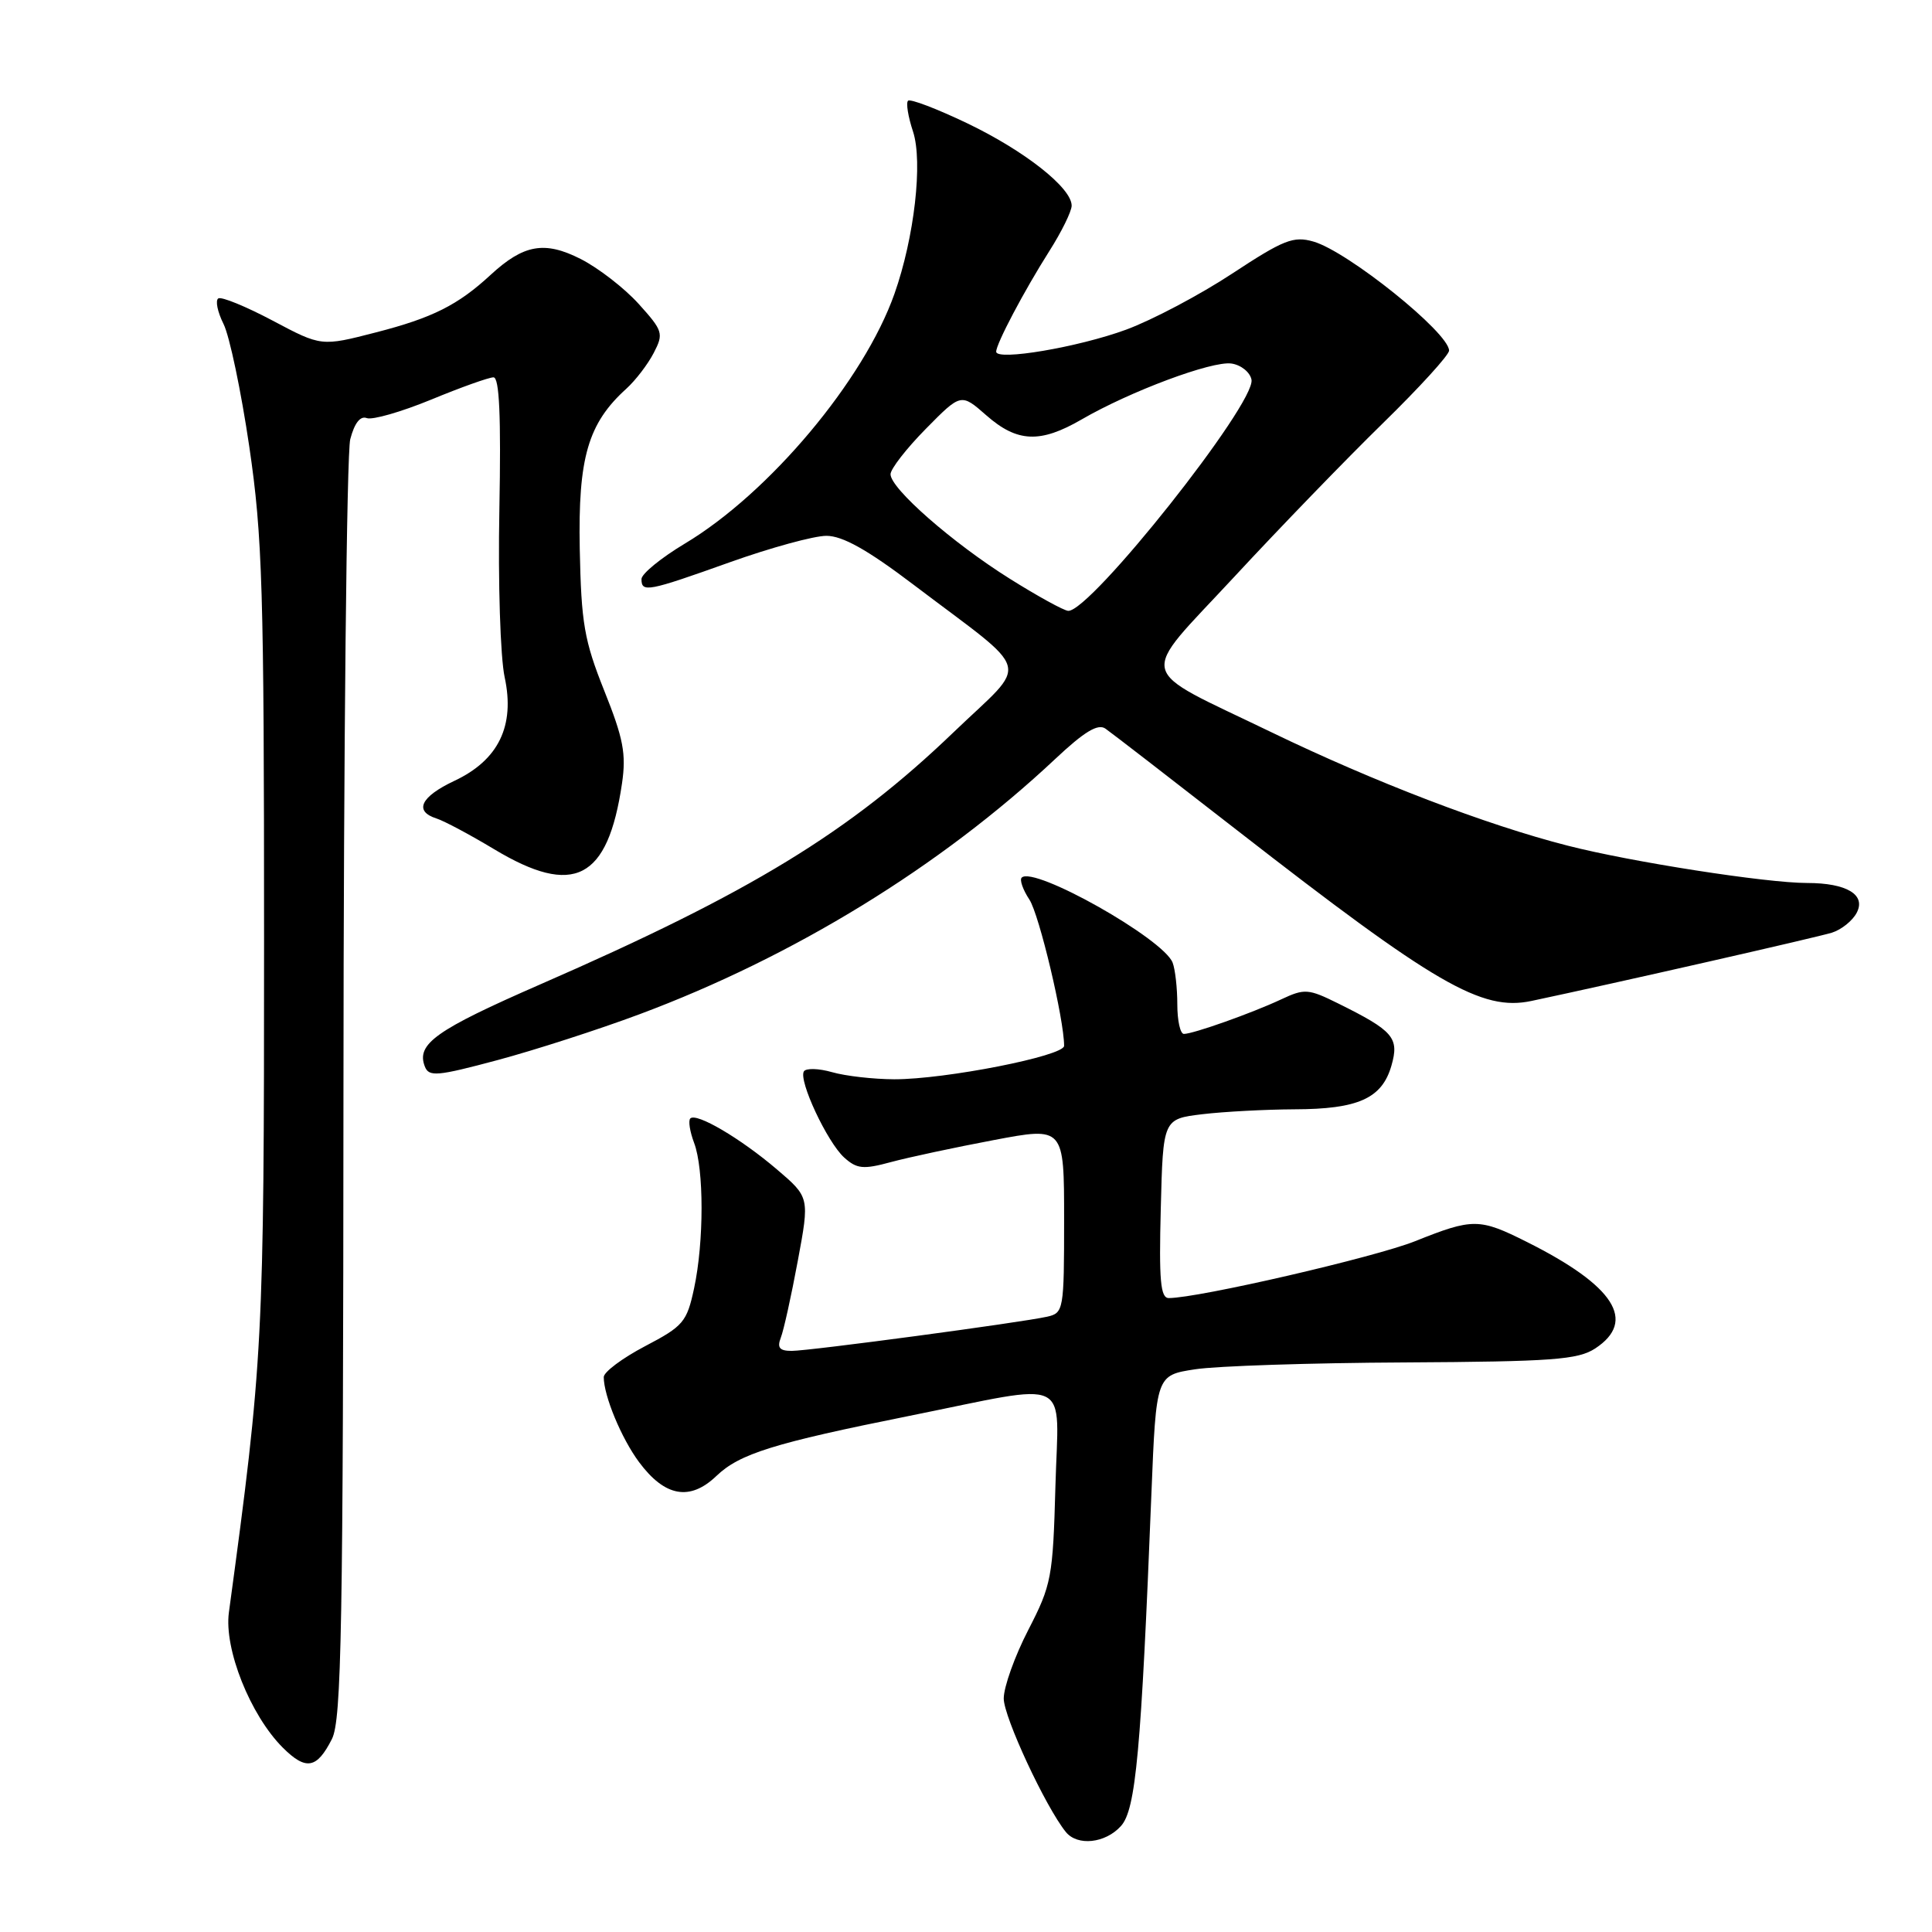 <?xml version="1.0" encoding="UTF-8" standalone="no"?>
<!DOCTYPE svg PUBLIC "-//W3C//DTD SVG 1.1//EN" "http://www.w3.org/Graphics/SVG/1.1/DTD/svg11.dtd" >
<svg xmlns="http://www.w3.org/2000/svg" xmlns:xlink="http://www.w3.org/1999/xlink" version="1.1" viewBox="0 0 256 256">
 <g >
 <path fill="currentColor"
d=" M 148.53 241.96 C 150.50 239.79 151.21 232.09 152.57 197.87 C 153.20 182.23 153.20 182.23 158.35 181.44 C 161.18 181.00 173.68 180.59 186.12 180.53 C 205.72 180.42 209.08 180.17 211.37 178.68 C 216.91 175.04 213.93 170.38 202.35 164.58 C 196.02 161.40 195.17 161.40 187.52 164.46 C 182.20 166.59 158.79 172.00 154.87 172.00 C 153.77 172.00 153.56 169.69 153.81 160.13 C 154.11 148.27 154.11 148.27 159.31 147.64 C 162.16 147.30 167.65 147.01 171.50 146.99 C 179.97 146.97 183.12 145.55 184.37 141.21 C 185.43 137.51 184.66 136.60 177.29 132.95 C 173.37 131.01 172.86 130.97 169.79 132.41 C 165.89 134.24 158.11 137.00 156.87 137.00 C 156.39 137.00 156.00 135.24 156.00 133.08 C 156.00 130.93 155.72 128.44 155.38 127.56 C 154.17 124.39 136.97 114.70 135.38 116.29 C 135.08 116.58 135.54 117.90 136.40 119.20 C 137.71 121.20 141.00 135.06 141.00 138.58 C 141.00 139.92 125.27 143.02 118.49 143.01 C 115.74 143.00 112.03 142.58 110.26 142.07 C 108.48 141.56 106.80 141.52 106.52 141.96 C 105.78 143.16 109.61 151.34 111.86 153.38 C 113.54 154.89 114.38 154.98 118.06 153.98 C 120.40 153.35 126.52 152.04 131.66 151.07 C 141.00 149.30 141.00 149.30 141.00 161.63 C 141.00 173.60 140.93 173.98 138.75 174.47 C 135.26 175.25 107.27 179.00 104.90 179.00 C 103.29 179.00 102.95 178.58 103.46 177.25 C 103.84 176.29 104.85 171.71 105.71 167.08 C 107.28 158.65 107.28 158.65 102.93 154.94 C 98.10 150.82 92.27 147.40 91.47 148.20 C 91.18 148.49 91.41 149.94 91.97 151.43 C 93.29 154.90 93.29 164.55 91.97 170.71 C 91.01 175.18 90.55 175.72 85.47 178.38 C 82.46 179.96 80.00 181.80 80.00 182.47 C 80.00 184.95 82.34 190.59 84.68 193.74 C 88.10 198.34 91.42 198.93 94.93 195.57 C 98.00 192.63 102.51 191.22 120.50 187.61 C 142.42 183.20 140.25 182.16 139.85 196.89 C 139.52 209.03 139.33 210.00 136.25 215.98 C 134.46 219.45 133.00 223.53 133.00 225.06 C 133.00 227.52 138.55 239.44 141.23 242.75 C 142.77 244.65 146.47 244.25 148.53 241.96 Z  M 43.98 230.43 C 45.26 227.91 45.47 215.81 45.51 144.50 C 45.53 98.85 45.94 60.01 46.41 58.20 C 46.97 56.06 47.74 55.07 48.60 55.40 C 49.34 55.68 53.16 54.58 57.11 52.96 C 61.05 51.33 64.78 50.00 65.39 50.00 C 66.17 50.00 66.40 55.12 66.17 67.49 C 65.98 77.17 66.30 87.11 66.87 89.74 C 68.26 96.18 66.06 100.72 60.20 103.47 C 55.74 105.57 54.82 107.49 57.83 108.45 C 58.84 108.77 62.27 110.60 65.45 112.51 C 76.05 118.89 80.54 116.58 82.42 103.80 C 82.99 99.89 82.60 97.84 80.07 91.53 C 77.41 84.86 77.02 82.60 76.82 72.73 C 76.59 60.65 77.91 56.10 83.00 51.50 C 84.21 50.40 85.84 48.28 86.62 46.77 C 87.96 44.19 87.85 43.84 84.62 40.26 C 82.74 38.18 79.29 35.51 76.95 34.32 C 72.16 31.89 69.39 32.38 65.00 36.43 C 60.67 40.43 57.29 42.12 49.83 44.04 C 42.58 45.91 42.58 45.91 36.14 42.49 C 32.59 40.61 29.35 39.28 28.93 39.54 C 28.51 39.80 28.82 41.33 29.62 42.93 C 30.42 44.53 31.95 51.84 33.03 59.17 C 34.78 71.08 34.99 78.04 34.99 124.50 C 34.99 177.83 34.87 180.18 30.33 213.65 C 29.67 218.49 33.16 227.25 37.46 231.56 C 40.54 234.63 41.98 234.38 43.98 230.43 Z  M 84.72 134.40 C 105.17 126.77 124.65 114.81 139.81 100.58 C 143.69 96.93 145.49 95.85 146.48 96.55 C 147.23 97.07 155.06 103.12 163.90 110.00 C 190.19 130.46 196.34 134.03 202.93 132.63 C 213.94 130.30 240.94 124.16 242.75 123.58 C 243.99 123.19 245.46 122.01 246.01 120.97 C 247.30 118.57 244.72 117.00 239.44 117.00 C 234.05 117.00 216.12 114.21 207.71 112.05 C 196.97 109.31 182.09 103.61 168.50 97.04 C 150.22 88.20 150.72 90.26 163.55 76.43 C 169.57 69.93 178.44 60.77 183.26 56.06 C 188.08 51.35 192.02 47.03 192.01 46.45 C 191.98 44.07 178.59 33.32 174.04 32.01 C 171.39 31.25 170.10 31.76 163.26 36.26 C 158.99 39.07 152.67 42.41 149.22 43.68 C 142.89 46.01 132.00 47.85 132.00 46.60 C 132.00 45.55 135.70 38.54 139.01 33.32 C 140.66 30.73 142.00 28.00 142.00 27.25 C 142.00 24.89 135.78 19.99 128.17 16.34 C 124.14 14.41 120.60 13.06 120.32 13.35 C 120.03 13.63 120.33 15.47 120.98 17.43 C 122.30 21.45 121.16 31.46 118.52 38.93 C 114.48 50.38 101.92 65.35 90.73 72.04 C 87.58 73.93 85.00 76.04 85.00 76.73 C 85.00 78.55 85.82 78.39 96.71 74.50 C 102.09 72.58 107.85 71.00 109.50 71.00 C 111.64 71.00 114.93 72.84 121.00 77.44 C 137.11 89.66 136.47 87.31 126.34 97.04 C 112.54 110.29 99.45 118.28 71.60 130.43 C 57.73 136.49 55.14 138.33 56.29 141.31 C 56.83 142.71 57.89 142.62 65.92 140.47 C 70.88 139.14 79.34 136.41 84.72 134.40 Z  M 133.81 76.69 C 126.20 71.92 118.00 64.73 118.00 62.84 C 118.00 62.14 120.10 59.44 122.67 56.83 C 127.34 52.09 127.34 52.09 130.70 55.04 C 134.79 58.63 137.83 58.76 143.32 55.58 C 149.73 51.86 160.59 47.80 163.17 48.17 C 164.44 48.35 165.64 49.32 165.83 50.31 C 166.42 53.43 144.47 81.10 141.54 80.94 C 140.97 80.91 137.49 79.00 133.81 76.69 Z "/>
</g>
</svg>